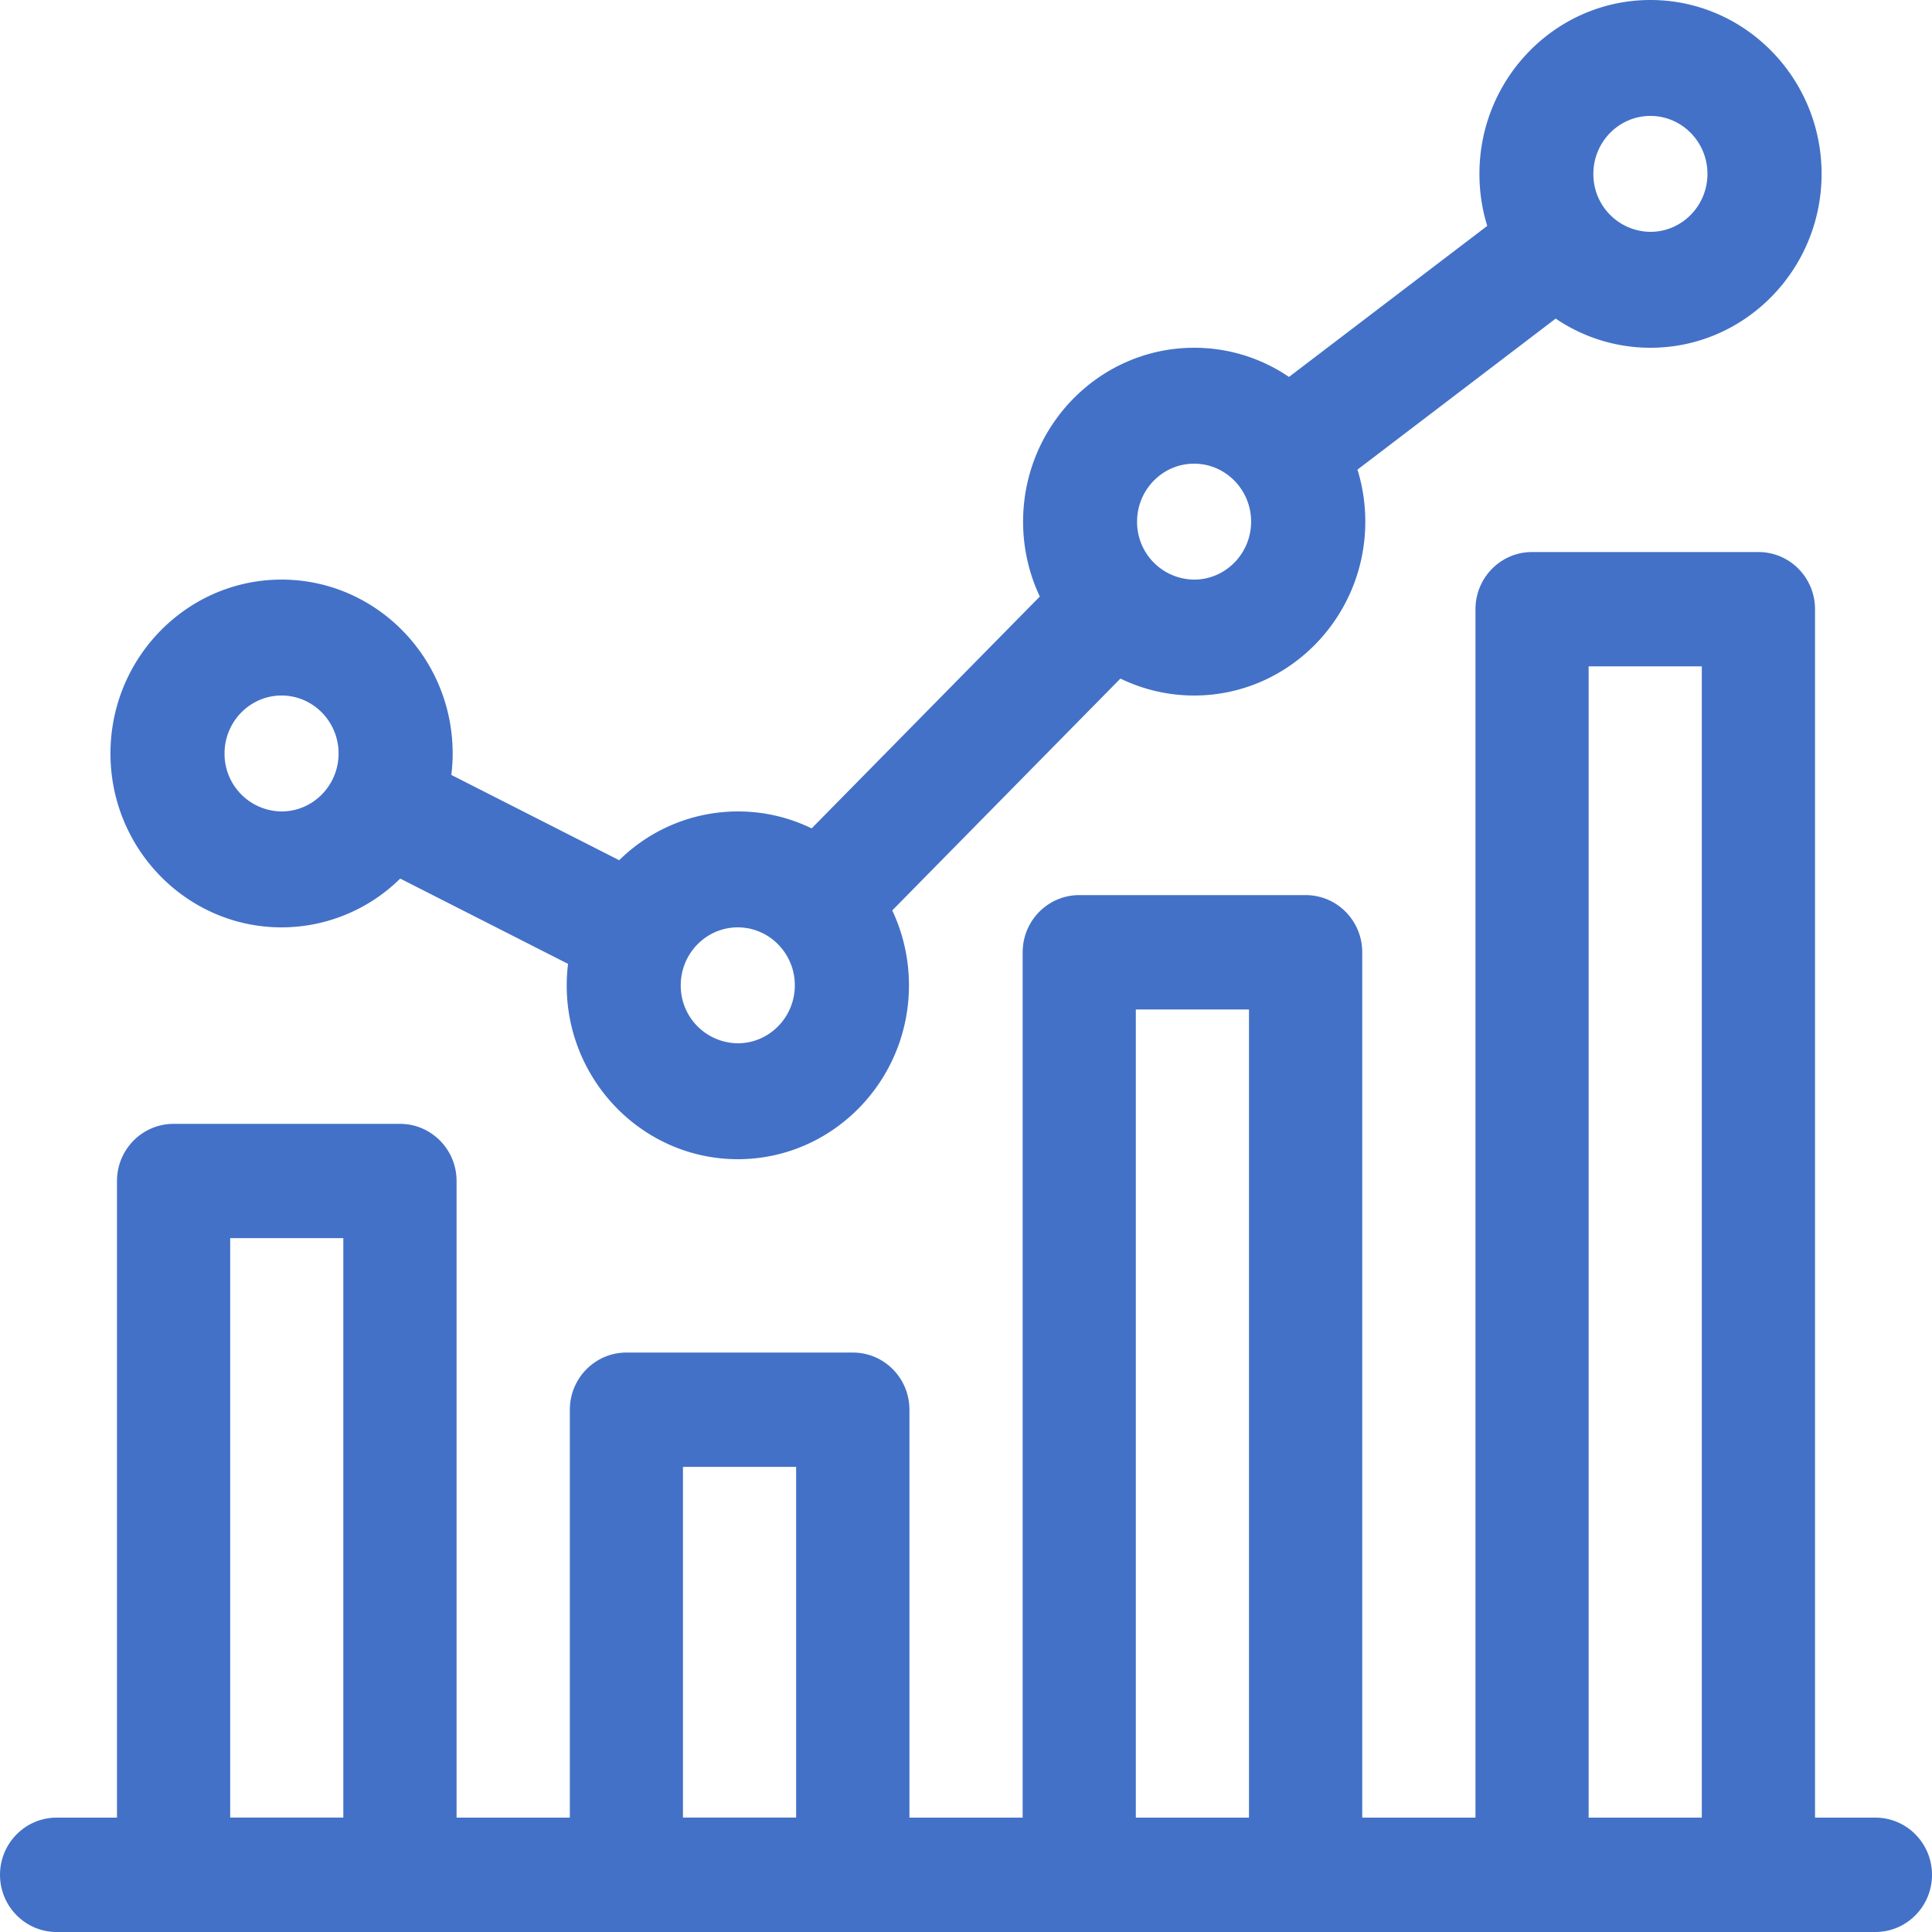 <svg xmlns="http://www.w3.org/2000/svg" width="40" height="40" viewBox="0 0 40 40">
    <g fill="#4371C7" fill-rule="nonzero">
        <path d="M5.829 19.2a3.5 3.5 0 0 0 2.457-1.01l3.475 1.766a3.646 3.646 0 0 0-.028.444c0 1.985 1.59 3.6 3.543 3.6 1.954 0 3.543-1.615 3.543-3.6 0-.555-.125-1.081-.346-1.551l4.724-4.8c.463.224.98.351 1.527.351 1.953 0 3.543-1.615 3.543-3.6 0-.375-.057-.737-.162-1.077l4.104-3.127a3.482 3.482 0 0 0 1.962.604c1.954 0 3.543-1.615 3.543-3.6S36.124 0 34.171 0 30.63 1.615 30.63 3.6c0 .375.056.737.162 1.077l-4.105 3.127a3.482 3.482 0 0 0-1.962-.604c-1.954 0-3.543 1.615-3.543 3.6 0 .555.125 1.081.346 1.551l-4.724 4.8a3.477 3.477 0 0 0-1.527-.351 3.5 3.5 0 0 0-2.457 1.01l-3.476-1.766c.018-.146.028-.293.028-.444 0-1.985-1.589-3.6-3.542-3.6-1.954 0-3.543 1.615-3.543 3.6s1.59 3.6 3.543 3.6zM34.17 2.4c.651 0 1.181.538 1.181 1.2 0 .662-.53 1.2-1.18 1.2a1.192 1.192 0 0 1-1.182-1.2c0-.662.53-1.2 1.181-1.2zm-9.447 7.2c.65 0 1.18.538 1.18 1.2 0 .662-.53 1.2-1.18 1.2a1.192 1.192 0 0 1-1.181-1.2c0-.662.53-1.2 1.18-1.2zm-9.448 9.6c.651 0 1.181.538 1.181 1.2 0 .662-.53 1.2-1.18 1.2a1.192 1.192 0 0 1-1.182-1.2c0-.662.53-1.2 1.181-1.2zM5.83 14.4c.65 0 1.18.538 1.18 1.2 0 .662-.53 1.2-1.18 1.2a1.192 1.192 0 0 1-1.181-1.2c0-.662.53-1.2 1.18-1.2z"/>
        <path d="M38.828 37.632h-1.25v-25.02c0-.653-.524-1.183-1.172-1.183H31.72c-.648 0-1.172.53-1.172 1.183v25.02h-2.344V19.716c0-.654-.524-1.184-1.172-1.184h-4.687c-.648 0-1.172.53-1.172 1.184v17.916h-2.344v-8.445c0-.654-.524-1.184-1.172-1.184H12.97c-.648 0-1.172.53-1.172 1.184v8.445H9.453v-13.18c0-.654-.524-1.184-1.172-1.184H3.594c-.648 0-1.172.53-1.172 1.183v13.181h-1.25c-.647 0-1.172.53-1.172 1.184C0 39.47.525 40 1.172 40h37.656c.647 0 1.172-.53 1.172-1.184 0-.654-.525-1.184-1.172-1.184zm-5.937-23.836h2.343v23.836h-2.343V13.796zM23.516 20.9h2.343v16.732h-2.343V20.9zM14.14 30.37h2.343v7.261h-2.343v-7.261zm-9.375-4.736h2.343v11.997H4.766V25.635z"/>
    </g>
</svg>
